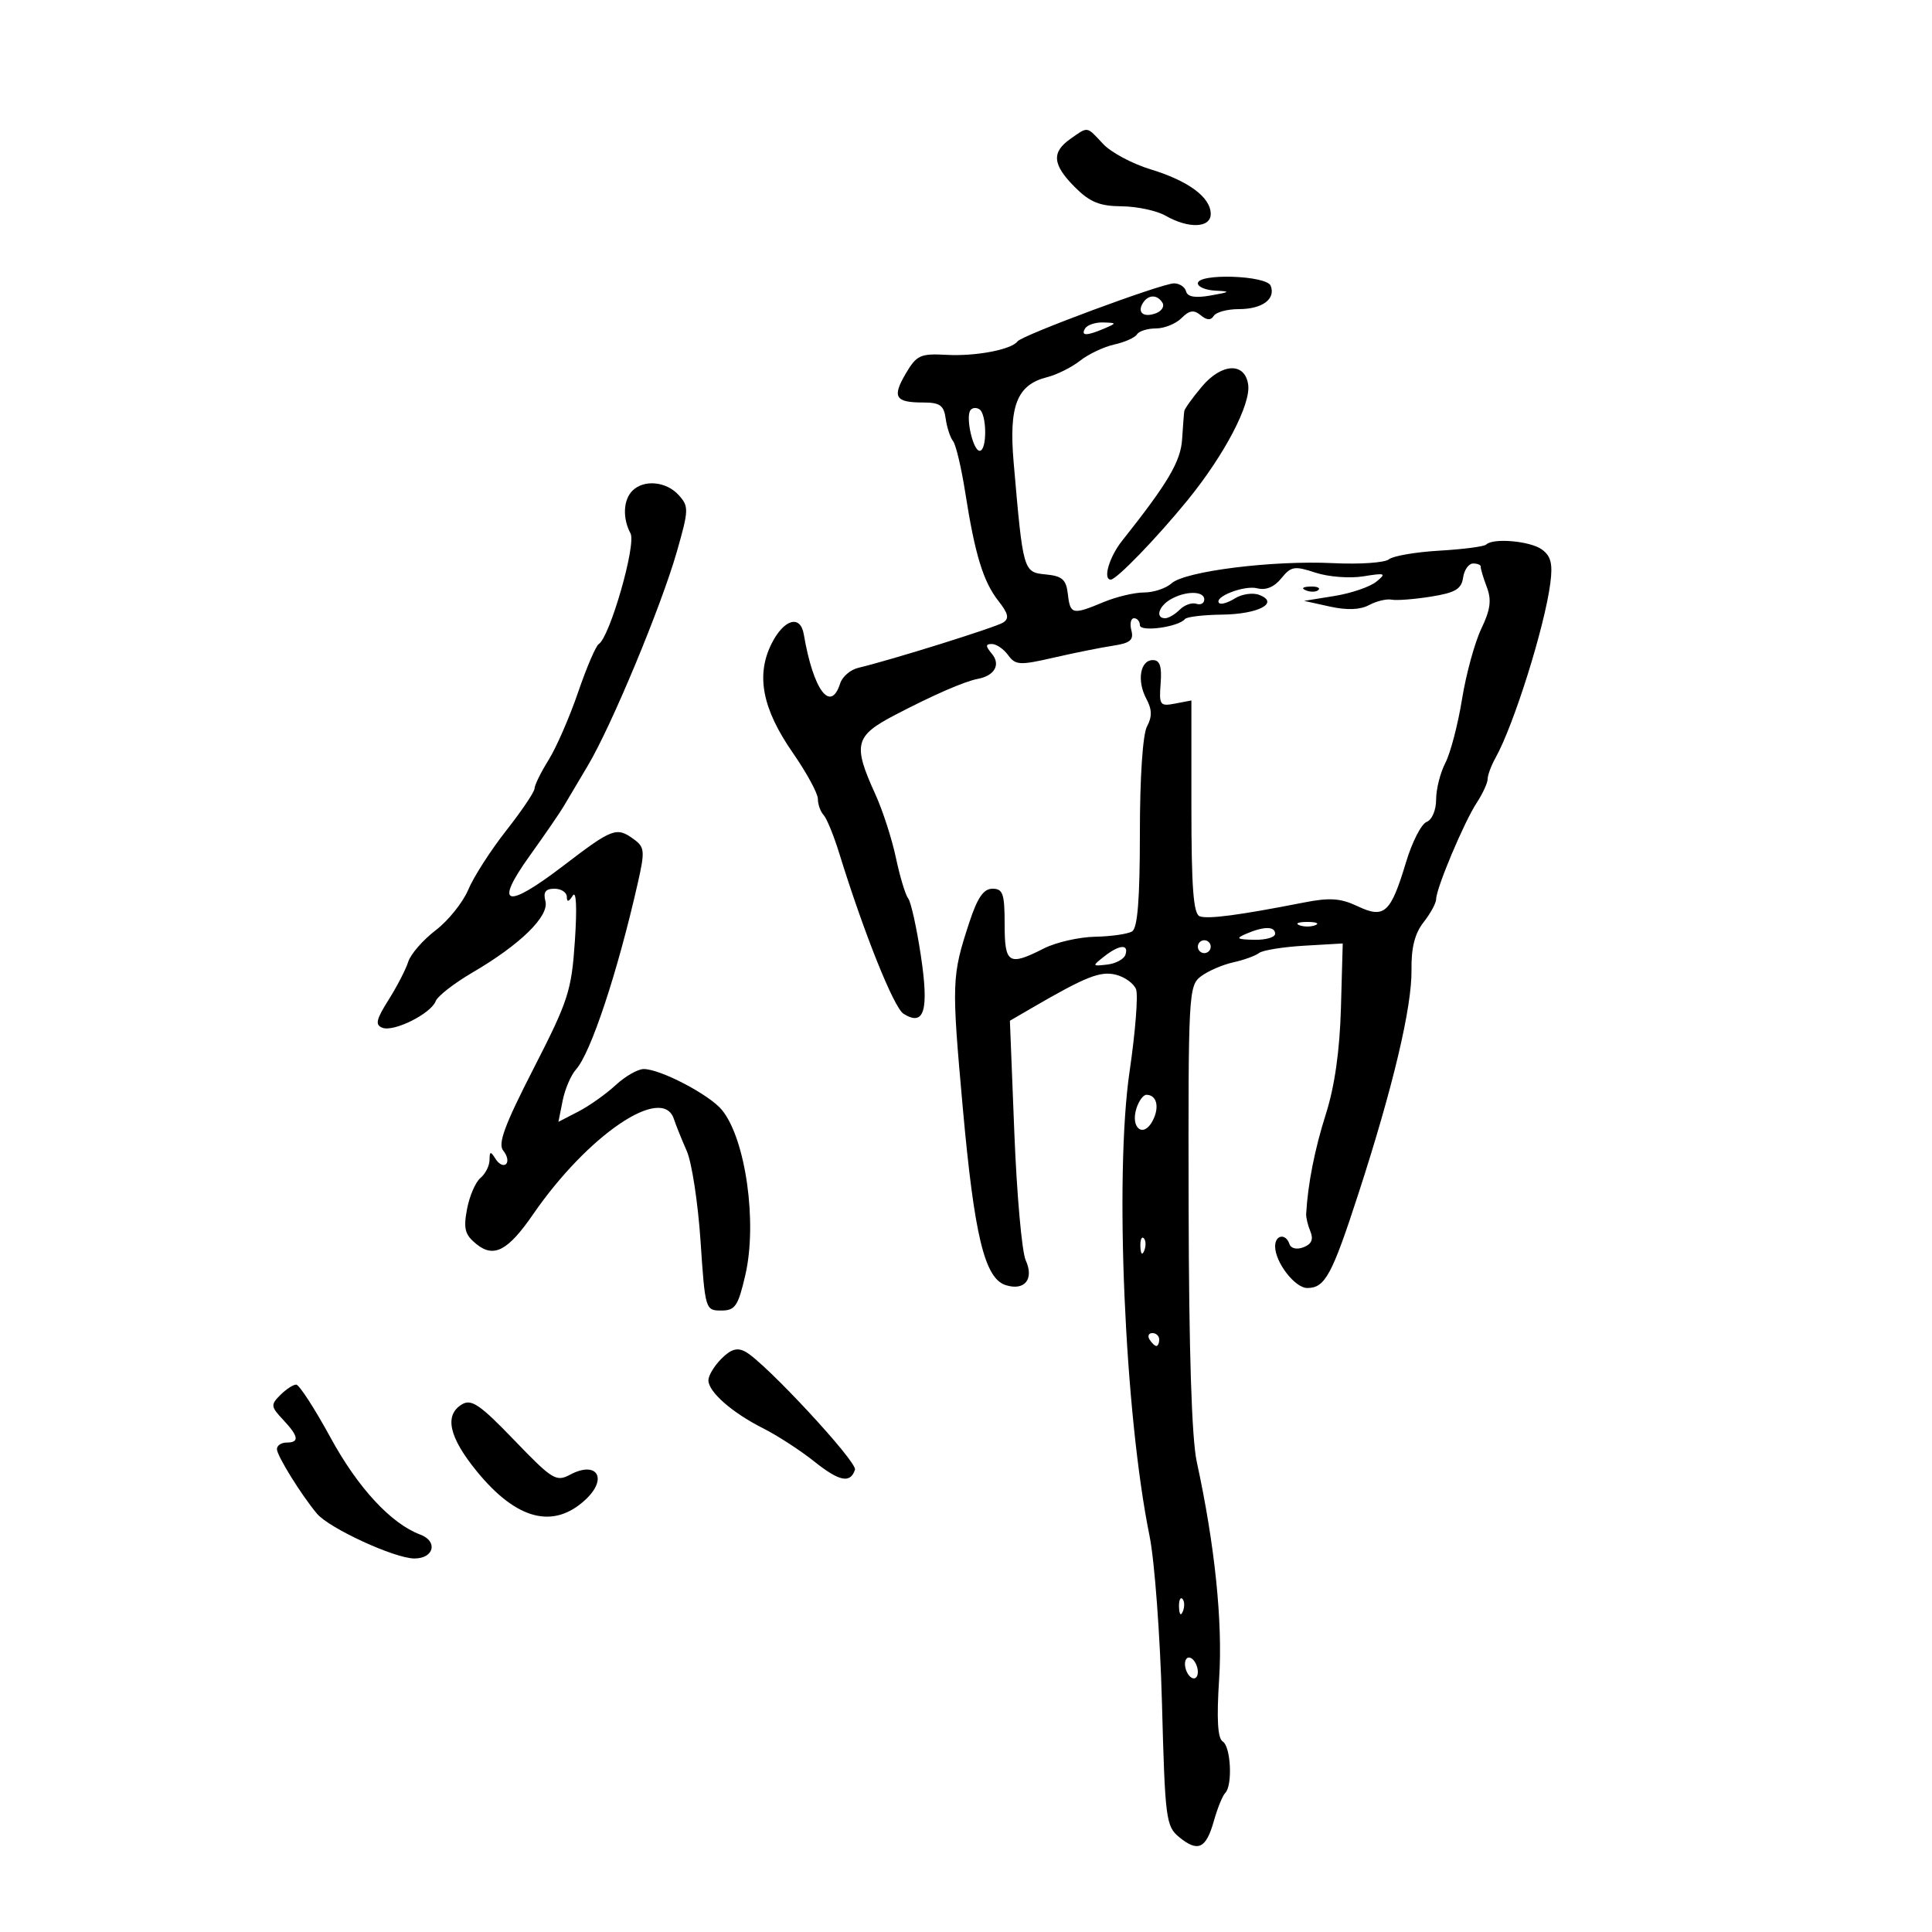<svg xmlns="http://www.w3.org/2000/svg" width="300" height="300" viewBox="0 0 300 300" version="1.1">
	<path d="M 166.223 21.557 C 163.243 23.644, 163.423 25.577, 166.923 29.077 C 169.235 31.389, 170.751 32.007, 174.173 32.035 C 176.553 32.055, 179.625 32.714, 181 33.500 C 184.577 35.545, 188 35.409, 188 33.222 C 188 30.644, 184.563 28.094, 178.662 26.295 C 175.823 25.430, 172.509 23.659, 171.298 22.361 C 168.686 19.561, 169.001 19.610, 166.223 21.557 M 186 44 C 186 44.550, 187.238 45.059, 188.750 45.132 C 191.144 45.246, 191.047 45.343, 188 45.882 C 185.605 46.305, 184.398 46.105, 184.177 45.250 C 183.999 44.563, 183.154 44, 182.300 44 C 180.415 44, 158.704 52.050, 158 53.010 C 157.062 54.290, 151.508 55.346, 147 55.102 C 142.902 54.881, 142.335 55.140, 140.653 57.999 C 138.498 61.660, 138.999 62.500, 143.333 62.500 C 145.952 62.500, 146.560 62.932, 146.846 65 C 147.036 66.375, 147.552 67.950, 147.992 68.500 C 148.432 69.050, 149.284 72.650, 149.886 76.500 C 151.388 86.101, 152.680 90.323, 155.033 93.314 C 156.576 95.277, 156.745 96.046, 155.768 96.669 C 154.589 97.421, 138.275 102.521, 133.282 103.698 C 132.063 103.985, 130.795 105.071, 130.465 106.110 C 128.979 110.791, 126.283 107.160, 124.812 98.500 C 124.282 95.375, 121.694 96.147, 119.783 100 C 117.359 104.889, 118.384 110.092, 123.113 116.904 C 125.249 119.982, 126.998 123.197, 126.999 124.050 C 126.999 124.902, 127.399 126.027, 127.886 126.550 C 128.374 127.072, 129.468 129.750, 130.318 132.500 C 134.140 144.861, 138.787 156.463, 140.297 157.415 C 143.523 159.451, 144.276 156.921, 142.987 148.364 C 142.336 144.039, 141.450 140.050, 141.019 139.500 C 140.587 138.950, 139.730 136.111, 139.115 133.190 C 138.499 130.270, 137.062 125.830, 135.920 123.325 C 132.396 115.588, 132.722 114.282, 139 111.009 C 145.032 107.864, 149.744 105.813, 151.881 105.403 C 154.445 104.912, 155.404 103.192, 154.035 101.542 C 153.012 100.310, 153.009 100, 154.017 100 C 154.712 100, 155.848 100.777, 156.542 101.727 C 157.691 103.298, 158.333 103.333, 163.652 102.110 C 166.869 101.372, 171.001 100.541, 172.835 100.264 C 175.500 99.862, 176.072 99.383, 175.679 97.881 C 175.409 96.846, 175.595 96, 176.094 96 C 176.592 96, 177 96.486, 177 97.079 C 177 98.185, 183.006 97.365, 184 96.124 C 184.275 95.781, 186.868 95.472, 189.762 95.438 C 195.414 95.372, 198.743 93.606, 195.535 92.375 C 194.545 91.995, 192.851 92.237, 191.770 92.911 C 190.689 93.586, 189.586 93.919, 189.317 93.650 C 188.375 92.708, 193.226 90.826, 195.239 91.352 C 196.558 91.697, 197.865 91.153, 198.957 89.805 C 200.473 87.933, 201 87.845, 204.258 88.920 C 206.248 89.577, 209.591 89.835, 211.688 89.495 C 215.136 88.935, 215.329 89.015, 213.705 90.331 C 212.718 91.132, 209.793 92.128, 207.205 92.545 L 202.500 93.303 206.498 94.187 C 209.162 94.777, 211.194 94.699, 212.585 93.955 C 213.733 93.340, 215.309 92.962, 216.086 93.115 C 216.864 93.268, 219.609 93.056, 222.187 92.645 C 225.971 92.041, 226.935 91.472, 227.187 89.698 C 227.359 88.489, 228.063 87.500, 228.750 87.500 C 229.438 87.500, 229.968 87.725, 229.930 88 C 229.891 88.275, 230.310 89.686, 230.861 91.135 C 231.636 93.172, 231.443 94.646, 230.013 97.635 C 228.995 99.761, 227.647 104.694, 227.017 108.598 C 226.386 112.501, 225.225 116.940, 224.435 118.462 C 223.646 119.984, 223 122.541, 223 124.146 C 223 125.799, 222.359 127.309, 221.520 127.631 C 220.706 127.943, 219.274 130.742, 218.338 133.849 C 215.944 141.802, 214.974 142.689, 210.818 140.724 C 208.169 139.471, 206.492 139.353, 202.500 140.136 C 192.416 142.114, 187.535 142.759, 186.282 142.278 C 185.311 141.905, 185 137.783, 185 125.276 L 185 108.767 182.473 109.250 C 180.112 109.701, 179.965 109.497, 180.223 106.116 C 180.427 103.459, 180.106 102.500, 179.014 102.500 C 177.044 102.500, 176.505 105.706, 178.003 108.506 C 178.892 110.167, 178.918 111.285, 178.102 112.809 C 177.445 114.038, 177 120.721, 177 129.375 C 177 139.590, 176.644 144.102, 175.798 144.625 C 175.138 145.033, 172.550 145.407, 170.048 145.456 C 167.547 145.506, 163.968 146.323, 162.096 147.273 C 156.617 150.053, 156 149.671, 156 143.500 C 156 138.779, 155.733 138, 154.115 138 C 152.727 138, 151.777 139.383, 150.508 143.250 C 147.778 151.574, 147.745 152.503, 149.499 172 C 151.286 191.869, 152.894 198.514, 156.165 199.553 C 159.108 200.486, 160.606 198.626, 159.271 195.695 C 158.680 194.398, 157.886 185.498, 157.506 175.918 L 156.816 158.500 160.158 156.556 C 168.622 151.634, 170.858 150.748, 173.283 151.356 C 174.656 151.701, 176.061 152.718, 176.406 153.616 C 176.751 154.514, 176.299 160.249, 175.403 166.362 C 173.042 182.461, 174.632 219.483, 178.501 238.500 C 179.284 242.350, 180.152 254.050, 180.431 264.500 C 180.910 282.507, 181.050 283.593, 183.119 285.283 C 186.023 287.654, 187.278 287.062, 188.490 282.752 C 189.046 280.778, 189.838 278.827, 190.250 278.415 C 191.423 277.245, 191.129 271.198, 189.861 270.414 C 189.073 269.927, 188.903 266.927, 189.309 260.667 C 189.878 251.871, 188.646 239.929, 185.835 227 C 185.046 223.374, 184.615 209.848, 184.569 187.295 C 184.502 154.214, 184.566 153.041, 186.500 151.592 C 187.600 150.769, 189.850 149.796, 191.500 149.432 C 193.150 149.067, 194.950 148.416, 195.500 147.984 C 196.050 147.552, 199.200 147.042, 202.500 146.849 L 208.500 146.500 208.220 156.500 C 208.034 163.148, 207.250 168.673, 205.882 172.982 C 204.146 178.447, 203.088 183.809, 202.819 188.500 C 202.788 189.050, 203.087 190.284, 203.485 191.242 C 203.983 192.441, 203.649 193.197, 202.414 193.671 C 201.364 194.074, 200.457 193.870, 200.227 193.180 C 199.656 191.468, 198 191.732, 198 193.535 C 198 196.011, 201.080 200, 202.993 200 C 205.748 200, 206.822 198.019, 210.939 185.341 C 216.306 168.816, 219.259 156.356, 219.176 150.590 C 219.127 147.159, 219.692 144.935, 221.053 143.205 C 222.124 141.844, 223.002 140.228, 223.005 139.615 C 223.012 137.937, 227.331 127.670, 229.285 124.688 C 230.228 123.248, 231 121.575, 231 120.969 C 231 120.364, 231.549 118.886, 232.220 117.684 C 235.061 112.600, 239.848 97.354, 240.732 90.576 C 241.127 87.542, 240.832 86.350, 239.431 85.326 C 237.626 84.006, 231.840 83.494, 230.775 84.559 C 230.467 84.866, 227.205 85.292, 223.525 85.505 C 219.845 85.718, 216.309 86.324, 215.667 86.852 C 215.025 87.380, 211.125 87.647, 207 87.445 C 197.648 86.986, 184.018 88.689, 181.921 90.578 C 181.053 91.360, 179.126 92, 177.639 92 C 176.152 92, 173.320 92.675, 171.346 93.500 C 166.528 95.513, 166.183 95.435, 165.816 92.250 C 165.556 89.984, 164.949 89.446, 162.372 89.196 C 158.890 88.857, 158.864 88.764, 157.397 71.781 C 156.636 62.977, 157.913 59.741, 162.614 58.561 C 164.114 58.184, 166.411 57.035, 167.718 56.007 C 169.025 54.979, 171.418 53.848, 173.035 53.492 C 174.653 53.137, 176.234 52.431, 176.548 51.923 C 176.861 51.415, 178.184 51, 179.488 51 C 180.791 51, 182.577 50.280, 183.456 49.401 C 184.684 48.173, 185.377 48.068, 186.439 48.949 C 187.388 49.737, 188.025 49.768, 188.470 49.049 C 188.826 48.472, 190.576 48, 192.359 48 C 195.992 48, 198.111 46.452, 197.315 44.378 C 196.692 42.756, 186 42.398, 186 44 M 177.459 47.067 C 176.539 48.556, 177.606 49.365, 179.520 48.631 C 180.404 48.292, 180.847 47.561, 180.504 47.007 C 179.694 45.696, 178.289 45.723, 177.459 47.067 M 168.500 51 C 167.769 52.183, 168.748 52.183, 171.500 51 C 173.428 50.171, 173.421 50.138, 171.309 50.070 C 170.104 50.032, 168.840 50.450, 168.500 51 M 186.633 60.025 C 185.185 61.745, 183.953 63.456, 183.896 63.827 C 183.838 64.197, 183.687 66.160, 183.559 68.190 C 183.340 71.653, 181.360 75.008, 174.250 83.957 C 172.239 86.488, 171.211 90, 172.482 90 C 173.377 90, 179.628 83.534, 184.417 77.655 C 190.126 70.646, 194.250 62.777, 193.816 59.723 C 193.318 56.217, 189.709 56.368, 186.633 60.025 M 150.661 63.739 C 149.933 64.918, 151.114 70, 152.117 70 C 153.296 70, 153.254 64.275, 152.069 63.543 C 151.557 63.226, 150.923 63.315, 150.661 63.739 M 98.200 76.200 C 96.775 77.625, 96.648 80.474, 97.905 82.823 C 98.825 84.542, 94.693 98.935, 92.971 100.012 C 92.520 100.294, 91.075 103.669, 89.760 107.512 C 88.445 111.356, 86.387 116.075, 85.188 118 C 83.989 119.925, 83.006 121.922, 83.004 122.438 C 83.002 122.954, 81.022 125.893, 78.604 128.971 C 76.186 132.048, 73.534 136.180, 72.710 138.151 C 71.886 140.123, 69.607 142.961, 67.645 144.457 C 65.684 145.953, 63.770 148.150, 63.393 149.339 C 63.016 150.527, 61.637 153.197, 60.328 155.271 C 58.397 158.331, 58.219 159.147, 59.384 159.594 C 61.162 160.276, 66.907 157.406, 67.652 155.463 C 67.955 154.676, 70.519 152.677, 73.351 151.021 C 80.808 146.661, 85.302 142.264, 84.691 139.927 C 84.324 138.522, 84.704 138, 86.094 138 C 87.142 138, 88.007 138.563, 88.015 139.250 C 88.026 140.124, 88.302 140.072, 88.933 139.075 C 89.486 138.200, 89.616 140.906, 89.269 146.075 C 88.746 153.862, 88.261 155.363, 82.860 165.908 C 78.325 174.762, 77.271 177.622, 78.151 178.682 C 78.775 179.434, 78.971 180.362, 78.588 180.745 C 78.205 181.128, 77.473 180.780, 76.961 179.971 C 76.165 178.713, 76.028 178.736, 76.015 180.128 C 76.007 181.023, 75.372 182.276, 74.605 182.913 C 73.837 183.550, 72.898 185.729, 72.518 187.756 C 71.943 190.818, 72.191 191.736, 73.982 193.186 C 76.686 195.376, 78.872 194.226, 82.781 188.555 C 91.290 176.209, 102.868 168.367, 104.638 173.750 C 104.955 174.713, 105.855 176.947, 106.637 178.715 C 107.420 180.483, 108.384 186.783, 108.780 192.715 C 109.489 203.331, 109.539 203.500, 111.977 203.500 C 114.157 203.500, 114.606 202.842, 115.731 198 C 117.623 189.856, 115.786 176.858, 112.107 172.360 C 110.165 169.985, 102.553 166, 99.958 166 C 99.042 166, 97.077 167.126, 95.592 168.502 C 94.107 169.878, 91.501 171.724, 89.801 172.603 L 86.710 174.201 87.367 170.916 C 87.728 169.110, 88.661 166.927, 89.440 166.066 C 91.739 163.525, 95.902 150.963, 99.044 137.085 C 100.157 132.168, 100.102 131.547, 98.444 130.335 C 95.737 128.356, 95.125 128.584, 87.510 134.408 C 78.534 141.273, 76.637 140.719, 82.259 132.875 C 84.591 129.620, 86.956 126.179, 87.513 125.228 C 88.070 124.278, 89.761 121.430, 91.270 118.899 C 94.944 112.741, 102.678 94.150, 105.114 85.622 C 106.962 79.149, 106.978 78.633, 105.384 76.872 C 103.459 74.745, 99.980 74.420, 98.200 76.200 M 202.813 91.683 C 203.534 91.972, 204.397 91.936, 204.729 91.604 C 205.061 91.272, 204.471 91.036, 203.417 91.079 C 202.252 91.127, 202.015 91.364, 202.813 91.683 M 181.750 93.080 C 179.891 94.163, 179.374 96, 180.929 96 C 181.439 96, 182.456 95.401, 183.188 94.670 C 183.919 93.938, 185.076 93.525, 185.759 93.753 C 186.442 93.981, 187 93.679, 187 93.083 C 187 91.729, 184.072 91.728, 181.750 93.080 M 201.750 143.662 C 202.438 143.940, 203.563 143.940, 204.250 143.662 C 204.938 143.385, 204.375 143.158, 203 143.158 C 201.625 143.158, 201.063 143.385, 201.750 143.662 M 193.500 145 C 191.824 145.720, 192.026 145.871, 194.750 145.930 C 196.537 145.968, 198 145.550, 198 145 C 198 143.813, 196.263 143.813, 193.500 145 M 186 147 C 186 147.550, 186.450 148, 187 148 C 187.550 148, 188 147.550, 188 147 C 188 146.450, 187.550 146, 187 146 C 186.450 146, 186 146.450, 186 147 M 171.441 148.529 C 169.561 150.010, 169.577 150.050, 171.922 149.779 C 173.254 149.626, 174.529 148.938, 174.755 148.250 C 175.315 146.549, 173.792 146.677, 171.441 148.529 M 176.468 172.101 C 175.503 175.141, 177.525 176.757, 178.954 174.087 C 180.095 171.953, 179.644 170, 178.008 170 C 177.528 170, 176.835 170.945, 176.468 172.101 M 177.079 193.583 C 177.127 194.748, 177.364 194.985, 177.683 194.188 C 177.972 193.466, 177.936 192.603, 177.604 192.271 C 177.272 191.939, 177.036 192.529, 177.079 193.583 M 178.500 208 C 178.840 208.550, 179.316 209, 179.559 209 C 179.802 209, 180 208.550, 180 208 C 180 207.450, 179.523 207, 178.941 207 C 178.359 207, 178.160 207.450, 178.500 208 M 112.023 210.977 C 110.910 212.090, 110 213.597, 110 214.326 C 110 216.132, 113.676 219.359, 118.500 221.788 C 120.700 222.895, 124.264 225.208, 126.421 226.927 C 130.339 230.051, 132.035 230.396, 132.761 228.217 C 133.158 227.026, 118.856 211.611, 115.773 209.908 C 114.493 209.201, 113.522 209.478, 112.023 210.977 M 43.516 216.627 C 42.014 218.129, 42.047 218.421, 43.945 220.441 C 46.386 223.039, 46.536 224, 44.500 224 C 43.675 224, 43 224.459, 43 225.020 C 43 226.039, 46.779 232.132, 49.212 235.037 C 51.123 237.318, 61.302 242, 64.350 242 C 67.397 242, 68.045 239.326, 65.250 238.286 C 60.741 236.608, 55.577 231.032, 51.350 223.277 C 48.868 218.725, 46.457 215, 45.990 215 C 45.524 215, 44.411 215.732, 43.516 216.627 M 71.750 218.059 C 68.939 219.730, 69.707 223.179, 74.080 228.518 C 80.230 236.026, 85.941 237.499, 90.920 232.860 C 94.453 229.568, 92.695 226.755, 88.505 228.997 C 86.368 230.141, 85.742 229.753, 79.850 223.625 C 74.568 218.131, 73.206 217.194, 71.750 218.059 M 183.079 249.583 C 183.127 250.748, 183.364 250.985, 183.683 250.188 C 183.972 249.466, 183.936 248.603, 183.604 248.271 C 183.272 247.939, 183.036 248.529, 183.079 249.583 M 184 258.382 C 184 259.207, 184.450 260.160, 185 260.500 C 185.550 260.840, 186 260.443, 186 259.618 C 186 258.793, 185.550 257.840, 185 257.500 C 184.450 257.160, 184 257.557, 184 258.382" stroke="none" fill="black" fill-rule="evenodd"/>
</svg>